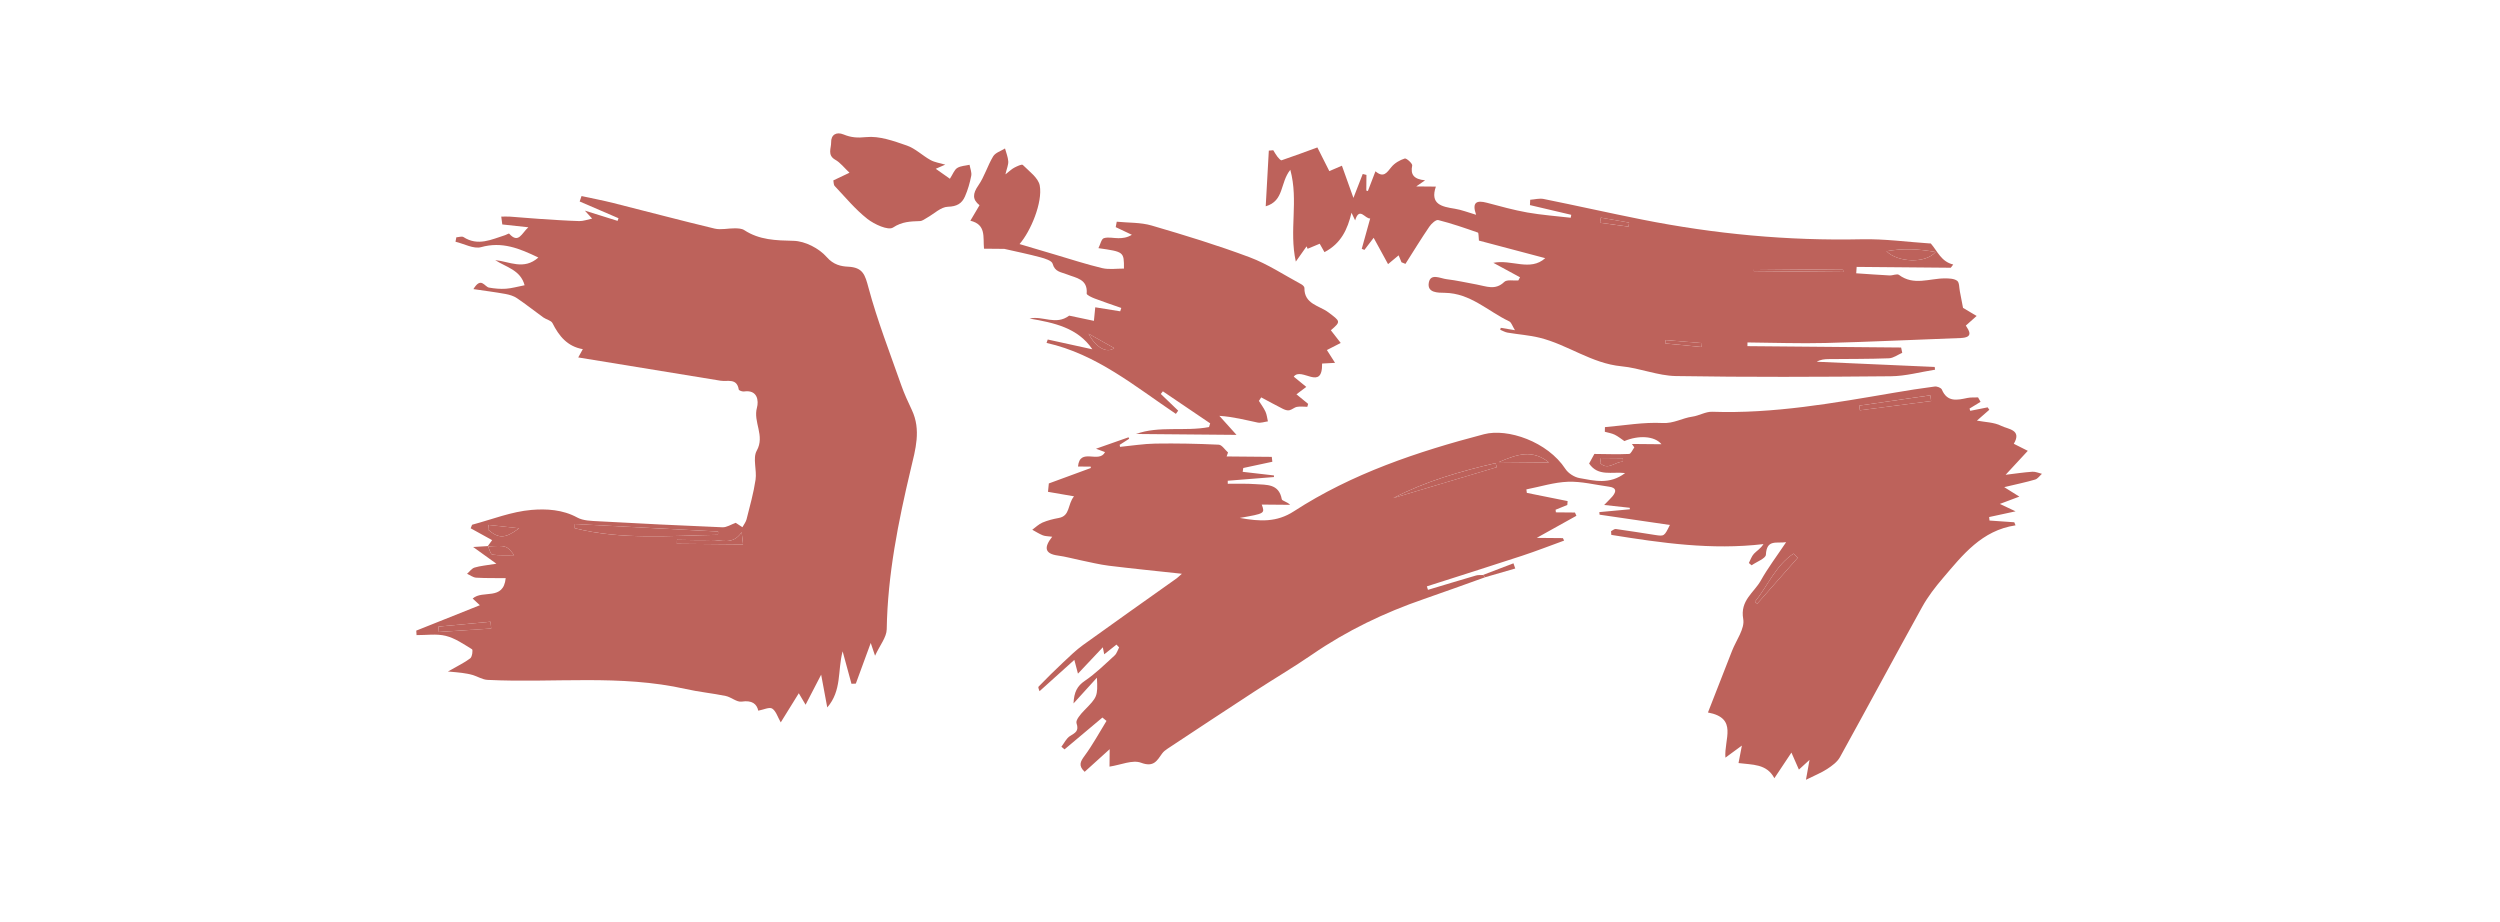 <?xml version="1.0" encoding="utf-8"?>
<!-- Generator: Adobe Illustrator 23.0.2, SVG Export Plug-In . SVG Version: 6.00 Build 0)  -->
<svg version="1.1" id="Layer_1" xmlns="http://www.w3.org/2000/svg" xmlns:xlink="http://www.w3.org/1999/xlink" x="0px" y="0px"
	 viewBox="0 0 425 156.738" style="enable-background:new 0 0 425 156.738;" xml:space="preserve">
<style type="text/css">
	.st0{fill:#BD625B;}
</style>
<g>
	<path class="st0" d="M252.495,98.123c-3.469,1.238-6.927,2.508-10.41,3.706
		c-6.742,2.32-13.104,5.371-18.995,9.421c-3.187,2.191-6.53,4.154-9.773,6.266
		c-4.964,3.233-9.903,6.504-14.846,9.769c-0.336,0.222-0.677,0.485-0.907,0.807
		c-0.883,1.236-1.426,2.383-3.585,1.574c-1.455-0.545-3.458,0.375-5.362,0.661
		c0.008-0.932,0.015-1.714,0.027-2.968c-1.6,1.448-2.9,2.625-4.253,3.849
		c-1.11-1.054-0.737-1.732-0.007-2.723c1.381-1.873,2.496-3.942,3.721-5.93
		c-0.231-0.191-0.463-0.383-0.694-0.574c-2.147,1.804-4.293,3.608-6.44,5.412
		c-0.177-0.149-0.354-0.298-0.531-0.447c0.479-0.623,0.841-1.434,1.466-1.823
		c0.891-0.554,1.559-0.832,1.102-2.179c-0.177-0.52,0.702-1.548,1.294-2.154
		c2.251-2.301,2.331-2.386,2.177-5.587c-1.372,1.51-2.531,2.786-3.982,4.382
		c0.096-1.944,0.621-2.96,1.935-3.85c1.826-1.236,3.42-2.822,5.061-4.315
		c0.365-0.332,0.511-0.904,0.758-1.366c-0.15-0.158-0.301-0.315-0.451-0.473
		c-0.648,0.514-1.297,1.028-2.082,1.65c-0.046-0.23-0.109-0.547-0.237-1.193
		c-1.417,1.503-2.711,2.875-4.227,4.482c-0.211-0.802-0.351-1.331-0.617-2.34
		c-2.067,1.86-3.967,3.57-5.917,5.326c-0.031-0.131-0.293-0.641-0.164-0.775
		c1.377-1.431,2.797-2.823,4.245-4.183c1.071-1.005,2.133-2.042,3.319-2.898
		c5.283-3.81,10.609-7.56,15.918-11.335c0.164-0.116,0.304-0.265,0.881-0.775
		c-4.408-0.479-8.42-0.876-12.419-1.368c-1.595-0.196-3.165-0.596-4.744-0.917
		c-1.304-0.265-2.592-0.634-3.906-0.81c-2.333-0.312-2.369-1.441-0.975-3.199
		c-0.691-0.095-1.18-0.076-1.596-0.241c-0.624-0.248-1.197-0.626-1.792-0.948
		c0.572-0.415,1.094-0.949,1.729-1.218c0.876-0.37,1.825-0.612,2.765-0.781
		c1.983-0.357,1.462-2.288,2.602-3.683c-1.612-0.279-2.912-0.504-4.424-0.765
		c0.065-0.653,0.129-1.293,0.143-1.424c2.624-0.965,4.882-1.796,7.14-2.626
		c-0.008-0.078-0.016-0.156-0.024-0.233c-0.692-0.006-1.383-0.012-2.158-0.019
		c0.314-3.308,3.567-0.442,4.598-2.45c-0.609-0.229-1.19-0.447-1.535-0.576
		c1.739-0.611,3.635-1.277,5.532-1.944c0.035,0.084,0.069,0.167,0.104,0.251
		c-0.539,0.345-1.078,0.689-1.617,1.034c0.022,0.115,0.044,0.229,0.065,0.343
		c2.009-0.196,4.016-0.526,6.027-0.557c3.581-0.054,7.168,0.016,10.746,0.186
		c0.548,0.026,1.058,0.863,1.585,1.324c-0.079,0.226-0.158,0.451-0.238,0.677
		c2.558,0.023,5.117,0.046,7.675,0.069c0.032,0.277,0.064,0.555,0.096,0.832
		c-1.647,0.354-3.295,0.708-4.943,1.062c-0.032,0.217-0.065,0.434-0.097,0.651
		c1.77,0.205,3.54,0.409,5.311,0.613c0.002,0.092,0.003,0.184,0.005,0.275
		c-2.62,0.209-5.239,0.418-7.859,0.627c0.002,0.172,0.004,0.344,0.007,0.515
		c1.577,0.014,3.161-0.054,4.73,0.064c1.845,0.138,3.966-0.109,4.449,2.562
		c0.052,0.286,0.912,0.426,1.423,0.954c-1.574-0.014-3.147-0.028-4.828-0.043
		c0.547,1.518,0.547,1.518-3.737,2.27c3.417,0.622,6.285,0.764,9.183-1.117
		c9.918-6.437,21.02-10.145,32.339-13.113c4.019-1.054,10.804,1.262,13.84,5.907
		c0.483,0.738,1.512,1.393,2.385,1.55c2.517,0.45,5.134,1.15,7.762-0.853
		c-2.241-0.267-4.591,0.631-6.121-1.619c0.325-0.594,0.68-1.242,0.892-1.631
		c2.077,0.019,3.995,0.088,5.905,0c0.313-0.014,0.594-0.724,0.89-1.112
		c-0.137-0.195-0.275-0.389-0.412-0.584c1.606,0.015,3.211,0.029,5.028,0.045
		c-1.17-1.434-3.937-1.553-6.306-0.536c-0.55-0.371-1.065-0.803-1.651-1.087
		c-0.516-0.25-1.113-0.334-1.674-0.492c0.006-0.264,0.012-0.529,0.019-0.794
		c3.267-0.273,6.551-0.868,9.794-0.698c1.918,0.101,3.352-0.847,5.056-1.081
		c1.148-0.158,2.269-0.87,3.385-0.832c10.45,0.361,20.658-1.483,30.881-3.229
		c2.312-0.395,4.63-0.764,6.956-1.063c0.386-0.05,1.076,0.219,1.203,0.519
		c0.925,2.187,2.602,1.791,4.335,1.427c0.588-0.123,1.213-0.069,1.821-0.095
		c0.142,0.251,0.283,0.502,0.425,0.753c-0.626,0.381-1.252,0.762-1.878,1.143
		c0.041,0.128,0.081,0.257,0.122,0.385c0.986-0.197,1.972-0.395,2.958-0.592
		c0.095,0.138,0.19,0.276,0.284,0.413c-0.736,0.643-1.472,1.287-2.106,1.842
		c1.373,0.267,2.916,0.268,4.141,0.894c1.124,0.574,3.565,0.631,2.129,3.047
		c0.747,0.376,1.294,0.652,2.378,1.197c-1.248,1.348-2.332,2.519-3.771,4.073
		c1.673-0.2,3.11-0.423,4.554-0.519c0.53-0.035,1.079,0.228,1.62,0.354
		c-0.383,0.336-0.714,0.846-1.158,0.977c-1.545,0.456-3.129,0.781-5.252,1.288
		c1.14,0.715,1.698,1.065,2.569,1.61c-1.233,0.463-2.079,0.78-3.314,1.244
		c1.028,0.484,1.65,0.777,2.674,1.259c-1.772,0.383-3.134,0.677-4.497,0.972
		c0.022,0.198,0.044,0.396,0.066,0.594c1.404,0.098,2.809,0.196,4.213,0.293
		c0.07,0.174,0.139,0.349,0.209,0.523c-5.737,0.862-8.976,5.019-12.34,8.966
		c-1.297,1.522-2.549,3.134-3.514,4.876c-4.71,8.498-9.293,17.067-13.996,25.57
		c-0.456,0.824-1.354,1.47-2.173,2.008c-0.977,0.642-2.089,1.078-3.604,1.834
		c0.198-1.103,0.392-2.185,0.607-3.382c-0.582,0.533-1.104,1.011-1.805,1.653
		c-0.431-0.981-0.762-1.736-1.271-2.894c-1.095,1.644-1.989,2.986-2.9,4.355
		c-1.319-2.488-3.743-2.261-6.095-2.574c0.171-0.886,0.36-1.87,0.572-2.975
		c-0.88,0.645-1.628,1.195-2.799,2.054c-0.258-3.127,2.185-6.72-2.97-7.676
		c1.425-3.644,2.763-7.053,4.09-10.467c0.705-1.813,2.204-3.782,1.908-5.422
		c-0.572-3.173,1.839-4.481,2.987-6.539c1.199-2.149,2.705-4.128,4.308-6.526
		c-1.649,0.241-3.31-0.544-3.441,2.131c-0.031,0.638-1.577,1.201-2.426,1.798
		c-0.157-0.129-0.315-0.258-0.472-0.386c0.279-0.531,0.467-1.148,0.862-1.571
		c0.469-0.504,1.116-0.842,1.624-1.647c-8.813,1.042-17.346-0.19-25.867-1.564
		c-0.015-0.209-0.031-0.417-0.046-0.626c0.271-0.132,0.562-0.409,0.81-0.375
		c2.225,0.307,4.442,0.673,6.662,1.013c1.577,0.241,1.577,0.236,2.53-1.698
		c-4.048-0.592-8-1.171-11.953-1.749c-0.014-0.146-0.028-0.291-0.041-0.437
		c1.73-0.16,3.46-0.32,5.19-0.48c-0.007-0.086-0.013-0.171-0.02-0.257
		c-1.28-0.14-2.56-0.28-4.348-0.475c0.765-0.791,1.1-1.1,1.392-1.446
		c0.729-0.864,0.711-1.494-0.577-1.666c-2.316-0.309-4.643-0.916-6.946-0.836
		c-2.376,0.083-4.729,0.838-7.092,1.299c0.026,0.198,0.051,0.396,0.077,0.594
		c2.311,0.465,4.621,0.929,6.932,1.394c-0.017,0.22-0.034,0.44-0.051,0.66
		c-0.663,0.27-1.326,0.539-1.99,0.809c0.015,0.149,0.031,0.298,0.046,0.447
		c1.08,0.01,2.16,0.019,3.241,0.029c0.084,0.184,0.167,0.368,0.251,0.553
		c-2.053,1.143-4.107,2.286-6.75,3.757c1.887,0.017,3.169,0.028,4.451,0.04
		c0.069,0.14,0.138,0.281,0.208,0.421c-2.393,0.868-4.766,1.797-7.183,2.591
		c-5.371,1.765-10.765,3.464-16.149,5.189c0.062,0.197,0.123,0.395,0.185,0.592
		c2.722-0.816,5.441-1.642,8.169-2.438c0.359-0.105,0.762-0.059,1.144-0.082
		C252.209,97.881,252.352,98.002,252.495,98.123z M236.865,84.671
		c5.863-1.751,11.727-3.502,17.59-5.252c-0.07-0.23-0.14-0.459-0.21-0.689
		C248.251,80.121,242.349,81.817,236.865,84.671z M328.292,68.179
		c-0.045-0.326-0.09-0.653-0.135-0.979c-4.027,0.584-8.055,1.168-12.082,1.753
		c0.036,0.265,0.071,0.53,0.107,0.795C320.218,69.225,324.255,68.702,328.292,68.179z M305.616,94.818
		c-0.234-0.237-0.468-0.473-0.702-0.71c-3.052,2.009-4.383,5.467-6.577,8.2
		c0.128,0.109,0.256,0.217,0.384,0.326C301.019,100.029,303.317,97.423,305.616,94.818z M254.822,78.549
		c3.147,0.028,5.687,0.051,8.508,0.076C260.514,76.344,257.934,77.214,254.822,78.549z M272.148,77.863
		c-0.039,0.286-0.079,0.571-0.118,0.857c1.335,1.346,2.58-0.288,3.876-0.223
		c-0.003-0.2-0.006-0.4-0.009-0.6C274.647,77.885,273.397,77.874,272.148,77.863z"/>
	<path class="st0" d="M82.871,92.911c0.234-0.321,0.469-0.642,0.794-1.087
		c-1.268-0.699-2.474-1.364-3.652-2.014c0.175-0.39,0.206-0.595,0.286-0.617
		c3.35-0.896,6.668-2.226,10.071-2.508c2.506-0.208,5.281-0.066,7.759,1.293
		c1.02,0.559,2.395,0.571,3.619,0.639c7.021,0.386,14.043,0.738,21.069,1.021
		c0.723,0.029,1.467-0.481,2.254-0.76c0.209,0.137,0.674,0.443,1.138,0.748
		c0.241-0.449,0.587-0.871,0.707-1.35c0.559-2.232,1.191-4.459,1.529-6.727
		c0.244-1.635-0.514-3.658,0.2-4.932c1.442-2.57-0.649-4.847,0.037-7.314
		c0.313-1.123,0.131-3.098-2.205-2.752c-0.287,0.043-0.864-0.169-0.89-0.332
		c-0.326-2.001-1.92-1.306-3.082-1.497c-7.963-1.306-15.927-2.605-24.206-3.957
		c0.372-0.673,0.525-0.95,0.778-1.408c-2.623-0.456-4.051-2.222-5.156-4.425
		c-0.233-0.464-1.055-0.606-1.556-0.966c-1.504-1.082-2.953-2.242-4.487-3.278
		c-0.561-0.379-1.282-0.592-1.959-0.715c-1.708-0.311-3.434-0.527-5.441-0.824
		c1.309-2.177,1.891-0.391,2.651-0.257c0.941,0.166,1.921,0.258,2.871,0.193
		c1-0.068,1.984-0.359,3.181-0.593c-0.704-2.624-3.159-3.063-4.995-4.271
		c2.409,0.233,4.858,1.762,7.332-0.44c-3.256-1.578-6.187-2.752-9.726-1.768
		c-1.27,0.353-2.895-0.573-4.358-0.915c0.047-0.251,0.094-0.503,0.141-0.754
		c0.413-0.022,0.939-0.221,1.22-0.04c2.462,1.591,4.759,0.404,7.087-0.332
		c0.237-0.075,0.617-0.32,0.672-0.257c1.601,1.798,2.133-0.079,3.265-1.078
		c-1.536-0.167-2.817-0.305-4.429-0.48c-0.029-0.216-0.104-0.775-0.178-1.334
		c0.508,0,1.018-0.029,1.523,0.006c1.637,0.115,3.271,0.27,4.909,0.378
		c2.275,0.149,4.552,0.309,6.83,0.377c0.676,0.02,1.361-0.254,2.189-0.423
		c-0.481-0.526-0.761-0.832-1.239-1.355c2.067,0.647,3.816,1.195,5.565,1.742
		c0.054-0.15,0.107-0.299,0.161-0.449c-2.202-0.949-4.403-1.898-6.605-2.847
		c0.105-0.308,0.21-0.616,0.315-0.924c1.799,0.391,3.609,0.734,5.394,1.182
		c5.748,1.444,11.476,2.973,17.24,4.351c1.081,0.258,2.292-0.063,3.442-0.047
		c0.535,0.007,1.167,0.03,1.586,0.305c2.588,1.696,5.39,1.751,8.394,1.822
		c1.945,0.046,4.337,1.28,5.629,2.764c1.146,1.316,2.458,1.577,3.607,1.63
		c2.565,0.119,2.903,1.376,3.499,3.595c1.508,5.614,3.636,11.062,5.565,16.559
		c0.505,1.439,1.151,2.834,1.802,4.216c1.598,3.392,0.61,6.694-0.187,10.049
		c-2.128,8.953-3.934,17.951-4.086,27.219c-0.022,1.36-1.159,2.702-1.985,4.5
		c-0.341-1.01-0.554-1.642-0.733-2.171c-0.826,2.253-1.68,4.581-2.534,6.909
		c-0.247,0.01-0.494,0.02-0.742,0.031c-0.457-1.678-0.914-3.356-1.502-5.519
		c-0.882,3.287-0.111,6.651-2.614,9.541c-0.365-1.959-0.657-3.53-1.037-5.571
		c-0.908,1.753-1.605,3.099-2.648,5.112c-0.471-0.801-0.769-1.306-1.152-1.956
		c-0.993,1.603-1.976,3.189-3.069,4.954c-0.534-0.925-0.808-1.937-1.46-2.348
		c-0.477-0.3-1.452,0.191-2.361,0.359c-0.248-1.151-1.071-1.812-2.814-1.541
		c-0.833,0.13-1.776-0.764-2.718-0.958c-2.249-0.463-4.551-0.679-6.789-1.184
		c-11.152-2.517-22.477-0.996-33.711-1.552c-0.854-0.042-1.676-0.582-2.53-0.834
		c-0.578-0.171-1.182-0.265-1.781-0.352c-0.613-0.088-1.234-0.126-2.418-0.24
		c1.668-0.955,2.818-1.494,3.805-2.246c0.326-0.248,0.468-1.427,0.298-1.531
		c-1.43-0.873-2.88-1.886-4.467-2.281c-1.569-0.391-3.304-0.112-4.967-0.127
		c-0.016-0.255-0.033-0.51-0.049-0.765c3.56-1.422,7.12-2.843,10.81-4.317
		c-0.36-0.334-0.765-0.71-1.219-1.132c1.687-1.534,5.23,0.446,5.614-3.473
		c-1.645-0.015-3.335,0.023-5.017-0.076c-0.528-0.031-1.034-0.432-1.551-0.664
		c0.422-0.365,0.79-0.908,1.278-1.057c0.97-0.295,2.006-0.371,3.707-0.653
		c-1.464-1.053-2.431-1.748-3.954-2.843c1.257-0.078,1.885-0.117,2.512-0.155
		c0.247,0.506,0.437,1.401,0.753,1.448c1.213,0.182,2.468,0.091,3.706,0.102
		C86.156,92.72,86.029,92.694,82.871,92.911z M97.72,89.085c-0.006,0.237-0.012,0.475-0.019,0.712
		c8.058,2.023,16.219,1.269,24.357,1.123c0.007-0.187,0.014-0.375,0.021-0.562
		C113.959,89.934,105.839,89.51,97.72,89.085z M83.504,106.852c-0.038-0.387-0.076-0.775-0.114-1.162
		c-2.953,0.278-5.906,0.555-8.859,0.833c0.025,0.304,0.049,0.608,0.074,0.912
		C77.571,107.241,80.538,107.046,83.504,106.852z M115.091,91.769c-0.006,0.225-0.012,0.451-0.018,0.676
		c3.695,0.033,7.39,0.066,11.247,0.101c-0.074-0.651-0.134-1.168-0.236-2.069
		c-1.561,2.286-3.496,1.261-5.203,1.324C118.954,91.872,117.021,91.787,115.091,91.769z M83.048,89.238
		c-0.024,0.269-0.048,0.537-0.073,0.806c1.814,1.533,2.86,1.565,5.273-0.236
		C86.207,89.585,84.628,89.412,83.048,89.238z"/>
	<path class="st0" d="M255.126,55.728c0.684,0.115,1.369,0.23,2.414,0.406
		c-0.435-0.695-0.599-1.329-0.979-1.508c-3.606-1.705-6.588-4.79-10.959-4.847
		c-1.123-0.015-3.027,0.027-2.704-1.734c0.303-1.653,1.972-0.704,3.027-0.581
		c1.724,0.202,3.425,0.602,5.138,0.908c1.582,0.283,3.138,1.041,4.66-0.443
		c0.451-0.44,1.576-0.187,2.392-0.252c0.097-0.18,0.194-0.359,0.291-0.539
		c-1.395-0.756-2.79-1.511-4.539-2.459c3.126-0.628,6.259,1.516,8.825-0.792
		c-3.756-0.995-7.65-2.027-11.274-2.987c-0.081-0.677-0.03-1.309-0.182-1.362
		c-2.223-0.778-4.454-1.552-6.734-2.126c-0.399-0.1-1.177,0.624-1.528,1.14
		c-1.404,2.066-2.708,4.2-4.049,6.309c-0.224-0.092-0.448-0.184-0.672-0.276
		c-0.144-0.35-0.288-0.701-0.484-1.177c-0.47,0.391-0.917,0.762-1.799,1.494
		c-0.829-1.515-1.585-2.899-2.448-4.477c-0.627,0.821-1.099,1.44-1.57,2.058
		c-0.151-0.061-0.301-0.122-0.452-0.183c0.465-1.674,0.929-3.349,1.433-5.163
		c-0.857,0.113-1.828-2.082-2.561,0.328c-0.247-0.52-0.432-0.909-0.616-1.297
		c-0.676,2.833-1.77,5.22-4.593,6.698c-0.31-0.547-0.598-1.056-0.811-1.431
		c-0.665,0.278-1.362,0.569-2.059,0.86c-0.057-0.138-0.114-0.276-0.171-0.414
		c-0.481,0.681-0.963,1.362-1.831,2.59c-1.182-5.363,0.499-10.286-0.937-15.605
		c-1.787,2.24-1.006,5.275-4.181,6.206c0.176-3.155,0.352-6.309,0.528-9.464
		c0.252-0.022,0.505-0.045,0.757-0.068c0.234,0.372,0.441,0.766,0.712,1.109
		c0.194,0.246,0.551,0.651,0.704,0.599c2.036-0.687,4.049-1.442,6.081-2.185
		c0.545,1.08,1.262,2.501,2.031,4.027c0.718-0.308,1.256-0.539,2.142-0.92
		c0.695,1.944,1.347,3.769,1.957,5.475c0.433-1.115,1.007-2.593,1.582-4.071
		c0.21,0.054,0.421,0.107,0.631,0.161c-0.008,0.886-0.016,1.773-0.024,2.659
		c0.089,0.029,0.178,0.057,0.267,0.086c0.417-1.088,0.834-2.177,1.288-3.362
		c1.4,1.198,1.946,0.208,2.714-0.725c0.551-0.67,1.431-1.186,2.265-1.446
		c0.295-0.092,1.338,0.871,1.27,1.19c-0.333,1.573,0.306,2.327,2.189,2.518
		c-0.672,0.464-0.959,0.662-1.504,1.038c1.201,0.011,2.139,0.019,3.337,0.03
		c-1.029,3.009,1,3.409,3.219,3.761c1.143,0.181,2.244,0.627,3.622,1.029
		c-0.762-2.185,0.139-2.489,1.819-2.047c2.284,0.602,4.567,1.247,6.888,1.657
		c2.435,0.43,4.915,0.606,7.376,0.893c0.031-0.166,0.062-0.332,0.093-0.498
		c-2.341-0.551-4.682-1.101-7.023-1.652c0.015-0.302,0.03-0.604,0.044-0.906
		c0.763-0.054,1.56-0.281,2.282-0.135c5.585,1.129,11.145,2.383,16.733,3.498
		c12.334,2.462,24.78,3.627,37.374,3.352c3.833-0.084,7.68,0.454,11.521,0.708
		c0.069,0.004,0.17-0.015,0.203,0.023c1.135,1.301,1.735,3.063,3.801,3.562
		c-0.139,0.182-0.277,0.364-0.416,0.547c-5.334-0.048-10.668-0.096-16.002-0.144
		c-0.024,0.363-0.049,0.726-0.073,1.088c1.89,0.125,3.779,0.269,5.671,0.365
		c0.539,0.027,1.273-0.335,1.598-0.092c2.508,1.882,5.193,0.587,7.804,0.593
		c0.712,0.002,1.574,0.025,2.087,0.411c0.385,0.289,0.334,1.172,0.458,1.795
		c0.209,1.046,0.402,2.095,0.538,2.805c0.903,0.538,1.608,0.958,2.313,1.378
		c-0.573,0.51-1.147,1.02-1.836,1.633c0.54,0.848,1.392,2.033-0.895,2.116
		c-7.642,0.279-15.282,0.652-22.925,0.845c-4.43,0.112-8.867-0.052-13.301-0.092
		c-0.002,0.21-0.004,0.42-0.006,0.629c8.709,0.078,17.418,0.156,26.127,0.234
		c0.063,0.3,0.126,0.599,0.19,0.899c-0.754,0.325-1.498,0.903-2.262,0.932
		c-3.408,0.131-6.822,0.101-10.234,0.138c-0.68,0.007-1.359,0.056-2.038,0.449
		c6.684,0.295,13.368,0.59,20.052,0.885c0.02,0.156,0.04,0.311,0.06,0.467
		c-2.499,0.389-4.996,1.091-7.499,1.115c-12.181,0.116-24.366,0.169-36.544-0.034
		c-3.095-0.051-6.15-1.365-9.264-1.661c-5.079-0.482-9.133-3.676-13.912-4.853
		c-1.782-0.439-3.641-0.561-5.458-0.87c-0.431-0.073-0.832-0.319-1.247-0.486
		C255.065,55.949,255.096,55.838,255.126,55.728z M320.7,42.707c1.894,1.898,6.609,2.154,8.345,0.139
		C326.104,42.307,323.518,42.195,320.7,42.707z M313.361,46.228c-0.013-0.122-0.025-0.244-0.038-0.366
		c-5.048-0.045-10.096-0.091-15.144-0.136c-0.007,0.122-0.013,0.244-0.019,0.366
		C303.227,46.137,308.294,46.183,313.361,46.228z M272.138,37c-0.042,0.289-0.084,0.577-0.126,0.866
		c1.612,0.222,3.225,0.444,4.837,0.665c0.033-0.23,0.065-0.46,0.097-0.691
		C275.343,37.561,273.741,37.28,272.138,37z M283.148,57.816c-0.021,0.189-0.041,0.378-0.062,0.567
		c2.063,0.204,4.125,0.409,6.188,0.613c0.019-0.224,0.039-0.448,0.058-0.673
		C287.27,58.154,285.209,57.985,283.148,57.816z"/>
	<path class="st0" d="M222.244,69.156c-0.587-0.005-1.19-0.094-1.757,0.011
		c-0.464,0.086-0.866,0.5-1.33,0.586c-0.344,0.064-0.774-0.101-1.112-0.272
		c-1.226-0.618-2.429-1.281-3.64-1.926c-0.131,0.199-0.263,0.399-0.394,0.598
		c0.381,0.607,0.825,1.185,1.121,1.831c0.232,0.506,0.282,1.095,0.412,1.648
		c-0.585,0.077-1.204,0.316-1.748,0.202c-2.066-0.433-4.107-0.981-6.503-1.14
		c0.869,0.964,1.737,1.929,2.914,3.235c-5.763-0.052-11.444-0.103-17.081-0.153
		c3.902-1.424,8.291-0.394,12.409-1.175c0.065-0.211,0.13-0.422,0.195-0.633
		c-2.681-1.815-5.361-3.63-8.042-5.445c-0.117,0.15-0.234,0.3-0.35,0.451
		c0.985,0.946,1.97,1.892,2.955,2.838c-0.131,0.182-0.263,0.363-0.394,0.545
		c-6.969-4.682-13.5-10.171-21.985-12.061c0.067-0.194,0.134-0.388,0.201-0.581
		c2.562,0.562,5.123,1.124,7.586,1.664c-2.468-3.672-6.534-4.515-10.67-5.225
		c2.229-0.534,4.441,1.22,6.728-0.498c1.143,0.241,2.597,0.548,4.207,0.887
		c0.08-0.807,0.143-1.443,0.228-2.304c1.481,0.238,2.86,0.46,4.24,0.682
		c0.062-0.19,0.123-0.38,0.185-0.57c-1.509-0.53-3.028-1.033-4.521-1.604
		c-0.51-0.195-1.384-0.599-1.363-0.844c0.216-2.488-1.846-2.649-3.322-3.25
		c-1.02-0.415-2.081-0.396-2.468-1.827c-0.141-0.52-1.316-0.883-2.081-1.089
		c-2.028-0.544-4.09-0.964-6.126-1.43c-1.116-0.01-2.293-0.021-3.458-0.031
		c-0.186-1.996,0.405-4.101-2.317-4.755c0.525-0.891,1.003-1.701,1.556-2.639
		c-1.231-0.955-1.172-1.968-0.206-3.353c1.051-1.506,1.57-3.374,2.53-4.958
		c0.378-0.623,1.323-0.901,2.009-1.336c0.196,0.729,0.505,1.45,0.553,2.189
		c0.038,0.585-0.244,1.191-0.485,2.217c0.705-0.544,1.07-0.911,1.507-1.138
		c0.462-0.241,1.282-0.635,1.447-0.468c1.081,1.089,2.651,2.201,2.887,3.515
		c0.509,2.843-1.52,7.745-3.44,9.939c1.996,0.592,3.996,1.189,5.998,1.778
		c2.681,0.789,5.341,1.668,8.057,2.312c1.177,0.279,2.47,0.067,3.696,0.078
		c0.013-2.848,0.013-2.848-4.338-3.473c0.333-0.658,0.502-1.559,0.919-1.693
		c0.747-0.241,1.643,0.003,2.476-0.001c0.726-0.004,1.451-0.071,2.291-0.578
		c-0.916-0.434-1.831-0.867-2.747-1.301c0.058-0.308,0.116-0.616,0.174-0.924
		c1.984,0.198,4.054,0.101,5.935,0.651c5.599,1.637,11.193,3.344,16.651,5.392
		c3.076,1.154,5.882,3.028,8.799,4.598c0.227,0.122,0.527,0.41,0.522,0.615
		c-0.06,2.765,2.556,3.007,4.073,4.153c2.029,1.534,2.19,1.538,0.419,3.046
		c0.562,0.723,1.12,1.441,1.679,2.159c-0.684,0.35-1.367,0.7-2.351,1.203
		c0.385,0.606,0.84,1.32,1.386,2.179c-0.806,0.043-1.525,0.081-2.201,0.117
		c0.075,4.795-3.524,0.489-4.821,2.229c0.613,0.501,1.294,1.058,2.129,1.74
		c-0.609,0.461-1.074,0.813-1.669,1.262c0.668,0.547,1.328,1.087,1.987,1.627
		C222.341,68.822,222.292,68.989,222.244,69.156z M189.411,59.175
		c-1.507-0.845-2.929-1.643-4.351-2.441C186.293,59.118,188.194,60.112,189.411,59.175z"/>
	<path class="st0" d="M141.67,30.669c1.117-0.531,1.997-0.95,2.742-1.304
		c-0.894-0.839-1.546-1.715-2.416-2.206c-1.394-0.786-0.679-1.988-0.704-2.944
		c-0.034-1.28,0.86-1.877,2.125-1.353c1.26,0.521,2.357,0.599,3.82,0.447
		c2.245-0.233,4.69,0.659,6.926,1.432c1.454,0.503,2.65,1.712,4.035,2.471
		c0.727,0.399,1.611,0.512,2.496,0.776c-0.406,0.177-0.809,0.353-1.617,0.706
		c0.958,0.675,1.667,1.173,2.406,1.694c0.519-0.802,0.755-1.522,1.248-1.832
		c0.581-0.366,1.385-0.378,2.093-0.543c0.108,0.627,0.399,1.29,0.286,1.875
		c-0.231,1.196-0.576,2.394-1.064,3.508c-0.523,1.195-1.377,1.711-2.901,1.751
		c-1.194,0.031-2.356,1.207-3.538,1.862c-0.393,0.218-0.801,0.557-1.211,0.573
		c-1.605,0.061-3.025,0.074-4.584,1.1c-0.816,0.536-3.175-0.541-4.371-1.482
		c-2.047-1.61-3.739-3.674-5.545-5.582C141.698,31.407,141.736,30.975,141.67,30.669z"/>
	<path class="st0" d="M252.495,98.123c-0.143-0.121-0.287-0.242-0.43-0.363
		c1.741-0.666,3.482-1.331,5.223-1.997c0.101,0.294,0.202,0.588,0.304,0.883
		C255.893,97.138,254.194,97.63,252.495,98.123z"/>
	<path class="st0" d="M236.865,84.671c5.485-2.853,11.387-4.55,17.38-5.941
		c0.07,0.23,0.14,0.459,0.21,0.689C248.591,81.169,242.728,82.92,236.865,84.671z"/>
	<path class="st0" d="M328.292,68.179c-4.037,0.523-8.073,1.046-12.11,1.569
		c-0.036-0.265-0.071-0.53-0.107-0.795c4.027-0.584,8.055-1.168,12.082-1.753
		C328.202,67.527,328.247,67.853,328.292,68.179z"/>
	<path class="st0" d="M305.616,94.818c-2.298,2.605-4.597,5.21-6.895,7.816
		c-0.128-0.109-0.256-0.217-0.384-0.326c2.194-2.732,3.524-6.191,6.577-8.2
		C305.148,94.345,305.382,94.582,305.616,94.818z"/>
	<path class="st0" d="M254.822,78.549c3.112-1.335,5.692-2.205,8.508,0.076
		C260.509,78.6,257.97,78.577,254.822,78.549z"/>
	<path class="st0" d="M272.148,77.863c1.25,0.011,2.499,0.022,3.749,0.034
		c0.003,0.2,0.006,0.4,0.009,0.6c-1.296-0.065-2.541,1.569-3.876,0.223
		C272.069,78.434,272.108,78.149,272.148,77.863z"/>
	<path class="st0" d="M97.72,89.085c8.12,0.424,16.24,0.849,24.36,1.273
		c-0.007,0.187-0.014,0.375-0.021,0.562c-8.138,0.146-16.299,0.899-24.357-1.123
		C97.707,89.56,97.713,89.323,97.72,89.085z"/>
	<path class="st0" d="M83.504,106.852c-2.966,0.195-5.933,0.389-8.899,0.583
		c-0.025-0.304-0.049-0.608-0.074-0.912c2.953-0.278,5.906-0.555,8.859-0.833
		C83.428,106.077,83.466,106.465,83.504,106.852z"/>
	<path class="st0" d="M115.091,91.769c1.93,0.017,3.863,0.102,5.789,0.032
		c1.707-0.063,3.641,0.962,5.203-1.324c0.103,0.901,0.162,1.418,0.236,2.069
		c-3.857-0.035-7.552-0.068-11.247-0.101C115.079,92.22,115.085,91.995,115.091,91.769z"/>
	<path class="st0" d="M83.048,89.238c1.579,0.173,3.158,0.346,5.2,0.57
		c-2.413,1.801-3.459,1.769-5.273,0.236C83,89.776,83.024,89.507,83.048,89.238z"/>
	<path class="st0" d="M82.871,92.911c3.158-0.217,3.286-0.191,4.534,1.475
		c-1.239-0.011-2.493,0.079-3.706-0.102c-0.316-0.047-0.506-0.942-0.753-1.448
		C82.945,92.835,82.871,92.911,82.871,92.911z"/>
	<path class="st0" d="M320.7,42.707c2.818-0.511,5.404-0.399,8.345,0.139
		C327.309,44.86,322.594,44.605,320.7,42.707z"/>
	<path class="st0" d="M313.361,46.228c-5.067-0.045-10.134-0.091-15.201-0.136
		c0.007-0.122,0.013-0.244,0.019-0.366c5.048,0.045,10.096,0.091,15.144,0.136
		C313.336,45.984,313.349,46.106,313.361,46.228z"/>
	<path class="st0" d="M272.138,37c1.603,0.28,3.206,0.561,4.809,0.841
		c-0.032,0.23-0.065,0.461-0.097,0.691c-1.612-0.222-3.225-0.444-4.837-0.665
		C272.054,37.577,272.096,37.289,272.138,37z"/>
	<path class="st0" d="M283.148,57.816c2.061,0.169,4.122,0.338,6.184,0.508
		c-0.019,0.224-0.038,0.448-0.058,0.673c-2.063-0.204-4.125-0.409-6.188-0.613
		C283.106,58.194,283.127,58.005,283.148,57.816z"/>
	<path class="st0" d="M189.411,59.175c-1.217,0.937-3.118-0.056-4.351-2.441
		C186.482,57.532,187.905,58.329,189.411,59.175z"/>
</g>
</svg>
